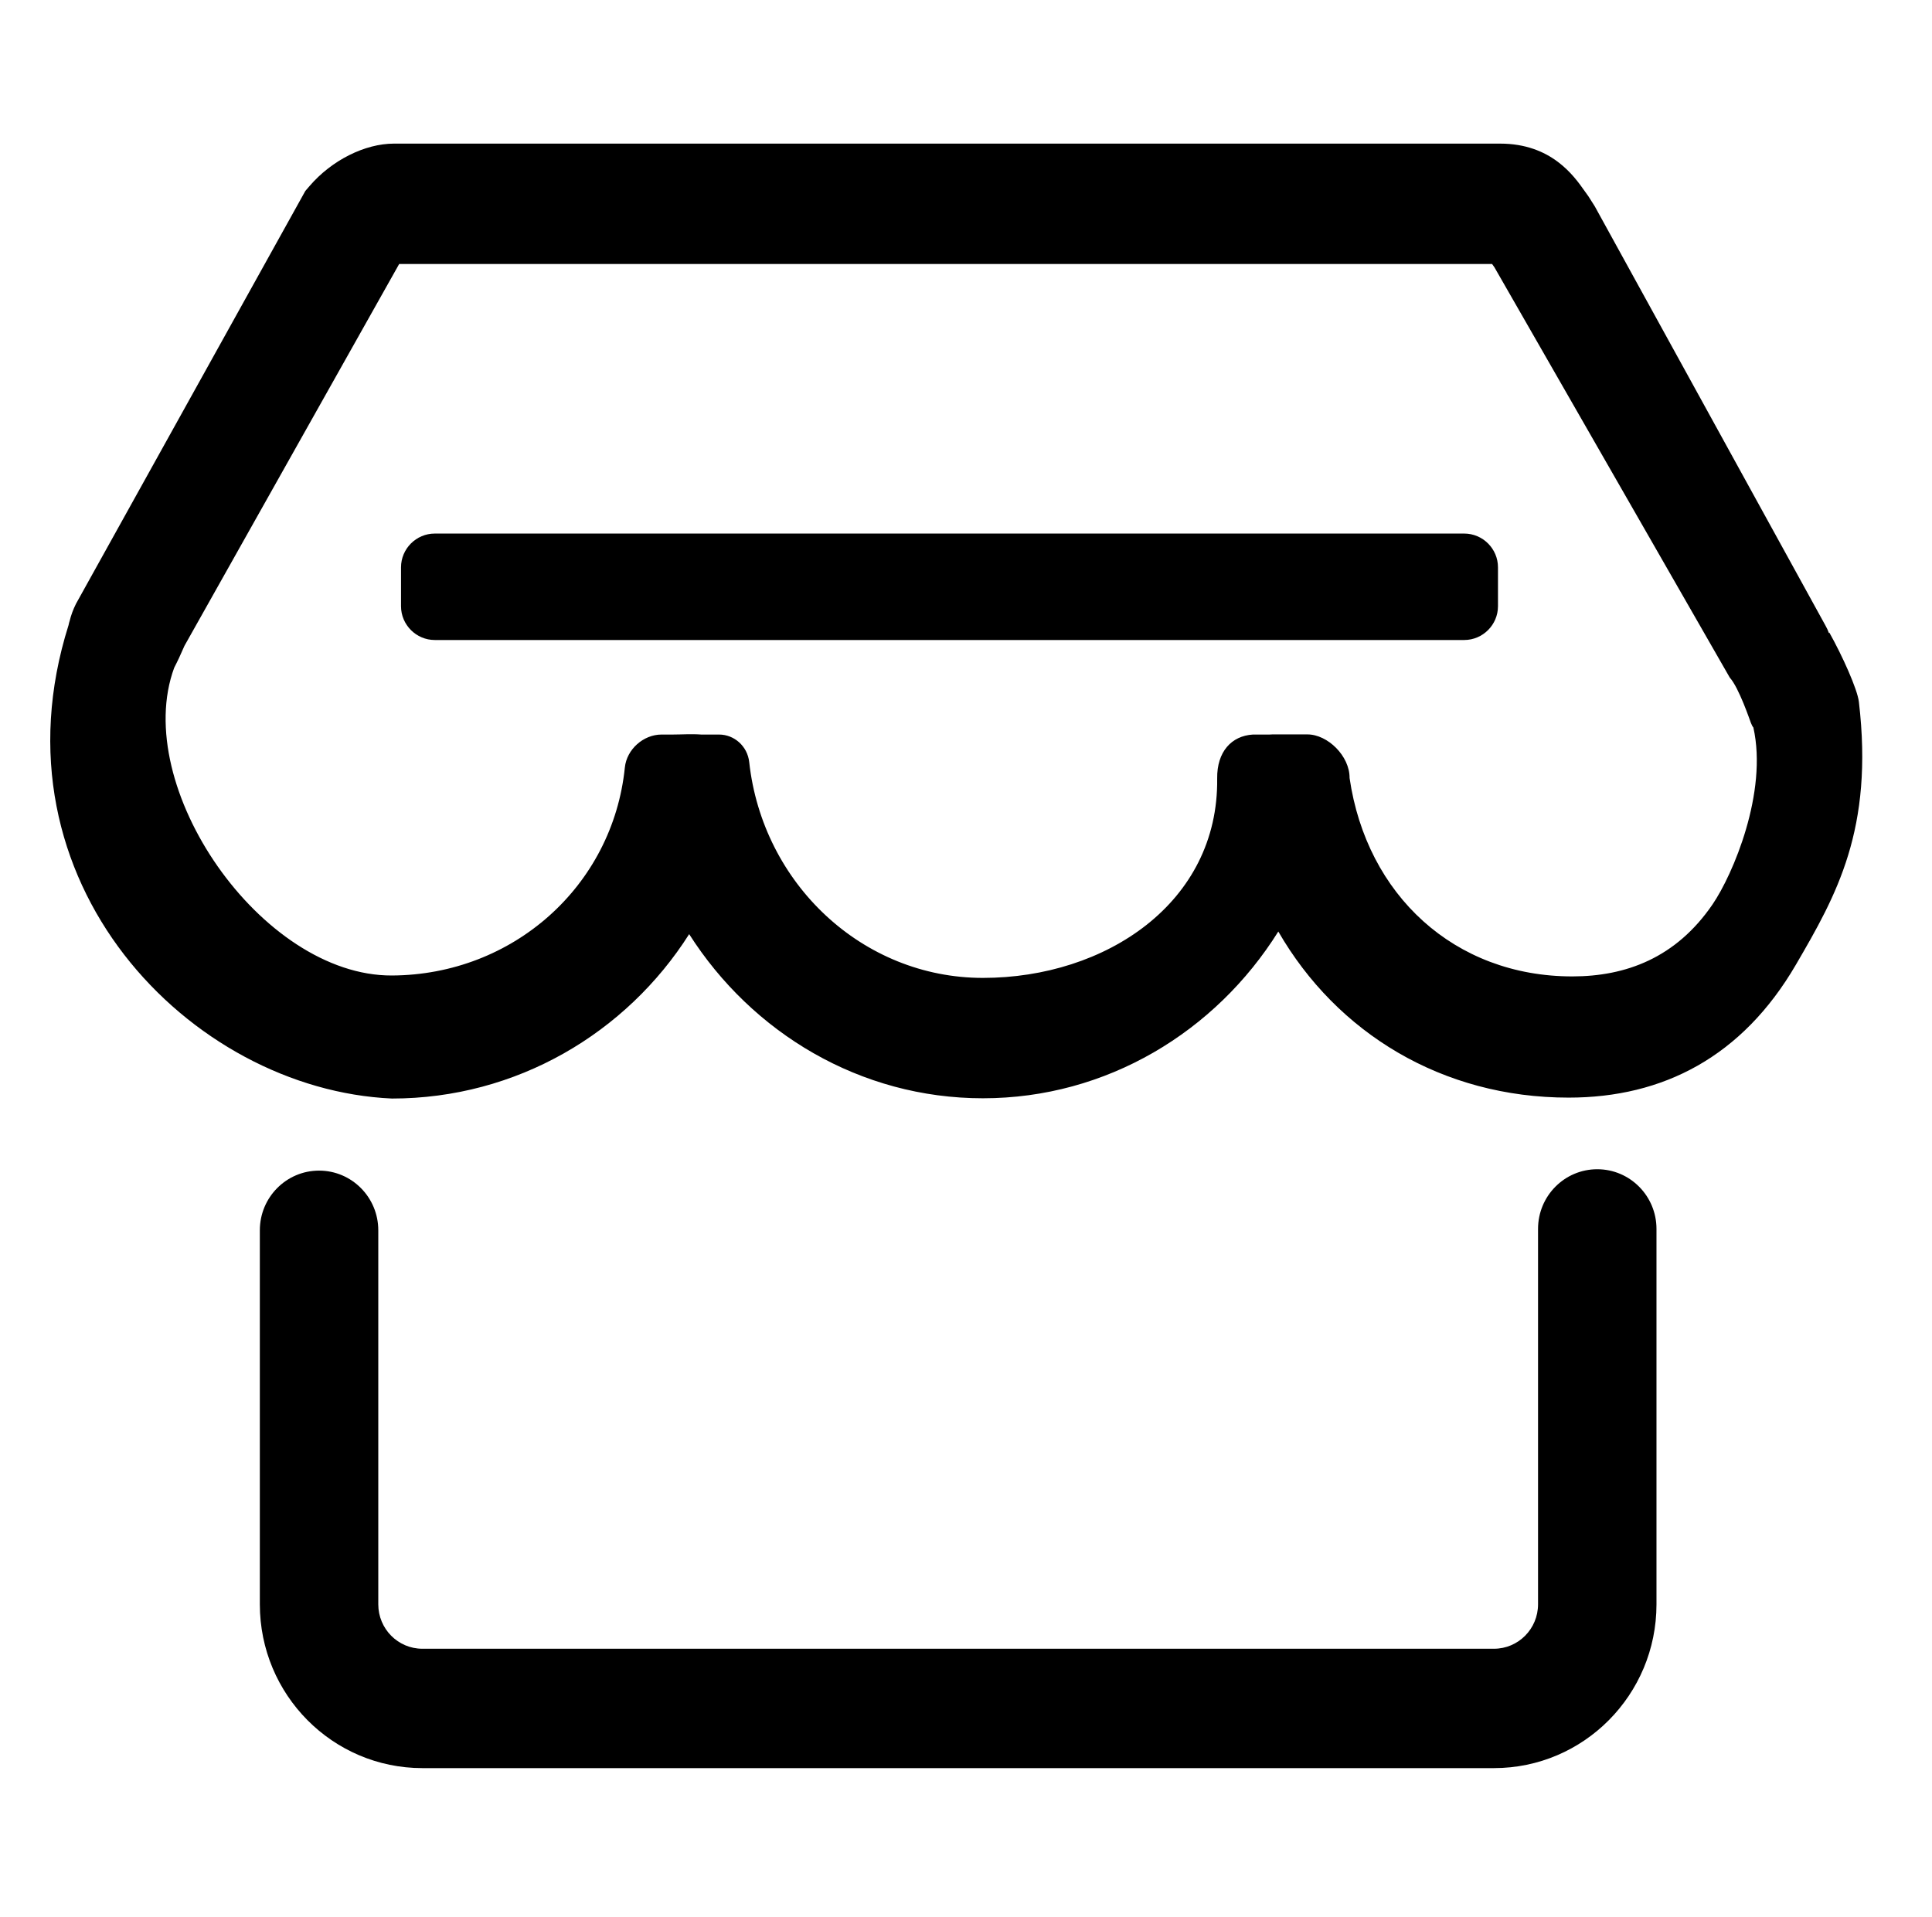 <?xml version="1.0" standalone="no"?><!DOCTYPE svg PUBLIC "-//W3C//DTD SVG 1.1//EN" "http://www.w3.org/Graphics/SVG/1.1/DTD/svg11.dtd"><svg t="1585040337111" class="icon" viewBox="0 0 1032 1024" version="1.1" xmlns="http://www.w3.org/2000/svg" p-id="1905" xmlns:xlink="http://www.w3.org/1999/xlink" width="503.906" height="500"><defs><style type="text/css"></style></defs><path d="M853.195 624.664L853.195 624.664c-17.471 0-31.634 14.276-31.634 31.886l0 200.555c0 13.11-10.543 23.736-23.549 23.736L225.611 880.841c-13.005 0-23.548-10.626-23.548-23.736L202.064 657.286c0-17.61-14.162-31.886-31.634-31.886l0 0c-17.471 0-31.634 14.276-31.634 31.886l0 199.82c0 48.33 38.869 87.508 86.815 87.508l572.402 0c47.947 0 86.816-39.179 86.816-87.508l0-200.555C884.829 638.94 870.666 624.664 853.195 624.664z" p-id="1906"></path><path d="M782.129 285.054L232.244 285.054c-9.918 0-18.033 8.115-18.033 18.033l0 20.803c0 9.918 8.115 18.033 18.033 18.033l549.885 0c9.918 0 18.033-8.115 18.033-18.033l0-20.803C800.163 293.169 792.048 285.054 782.129 285.054z" p-id="1907"></path><path d="M992.948 374.979c-0.798-6.807-8.925-24.815-15.763-36.981l-0.256 0.199c-0.46-1.319-1.044-2.611-1.757-3.858L851.852 110.202l-3.385-5.329c-0.705-0.945-1.353-1.871-1.98-2.762-5.801-8.239-17.874-25.384-45.183-25.384L210.462 76.726c-15.58 0-33.288 8.898-45.113 22.668l-2.261 2.633L40.601 322.548c-1.563 3.13-2.673 6.214-3.397 9.173-0.227 0.672-0.423 1.41-0.578 2.235-43.338 137.163 65.011 248.134 172.726 252.935 66.628 0 125.284-35.055 158.774-87.828 33.608 52.783 91.392 87.69 156.909 87.69 66.093 0 124.315-35.523 157.788-89.084 31.236 54.146 87.448 88.733 155.082 88.733 50.404 0 92.712-21.796 121.387-70.995C980.923 478.293 1000.934 443.095 992.948 374.979zM914.769 483.181c-19.538 28.598-46.337 38.466-74.917 38.466-62.915 0-109.856-43.466-118.958-105.994 0.088-11.74-11.687-23.296-22.532-23.296l-18.73 0c-0.479 0-0.954 0.028-1.424 0.073l-8.95 0c-11.449 0.692-19.271 9.195-19.091 23.463 0.834 66.475-59.663 106.551-125.132 106.551-64.465 0-117.744-50.505-124.834-115.287-0.922-8.424-7.922-14.726-16.115-14.726l-9.515 0c-5.223-0.398-10.646 0-15.306 0l-5.91 0c-9.673 0-18.598 7.914-19.589 17.612-6.475 63.399-59.803 110.824-124.415 111.115-69.835 0.315-139.656-101.055-116.296-164.439 0.005-0.009 0.008-0.017 0.012-0.026 1.664-3.184 3.472-7.028 5.457-11.652L213.224 141.035l583.782 0c0.39 0.55 0.802 1.128 1.238 1.731l125.742 219.251c4.882 5.377 10.771 22.913 11.307 24.267 0.482 1.217 0.896 1.952 1.278 2.336C944.367 423.293 925.658 467.244 914.769 483.181z" p-id="1908"></path></svg>